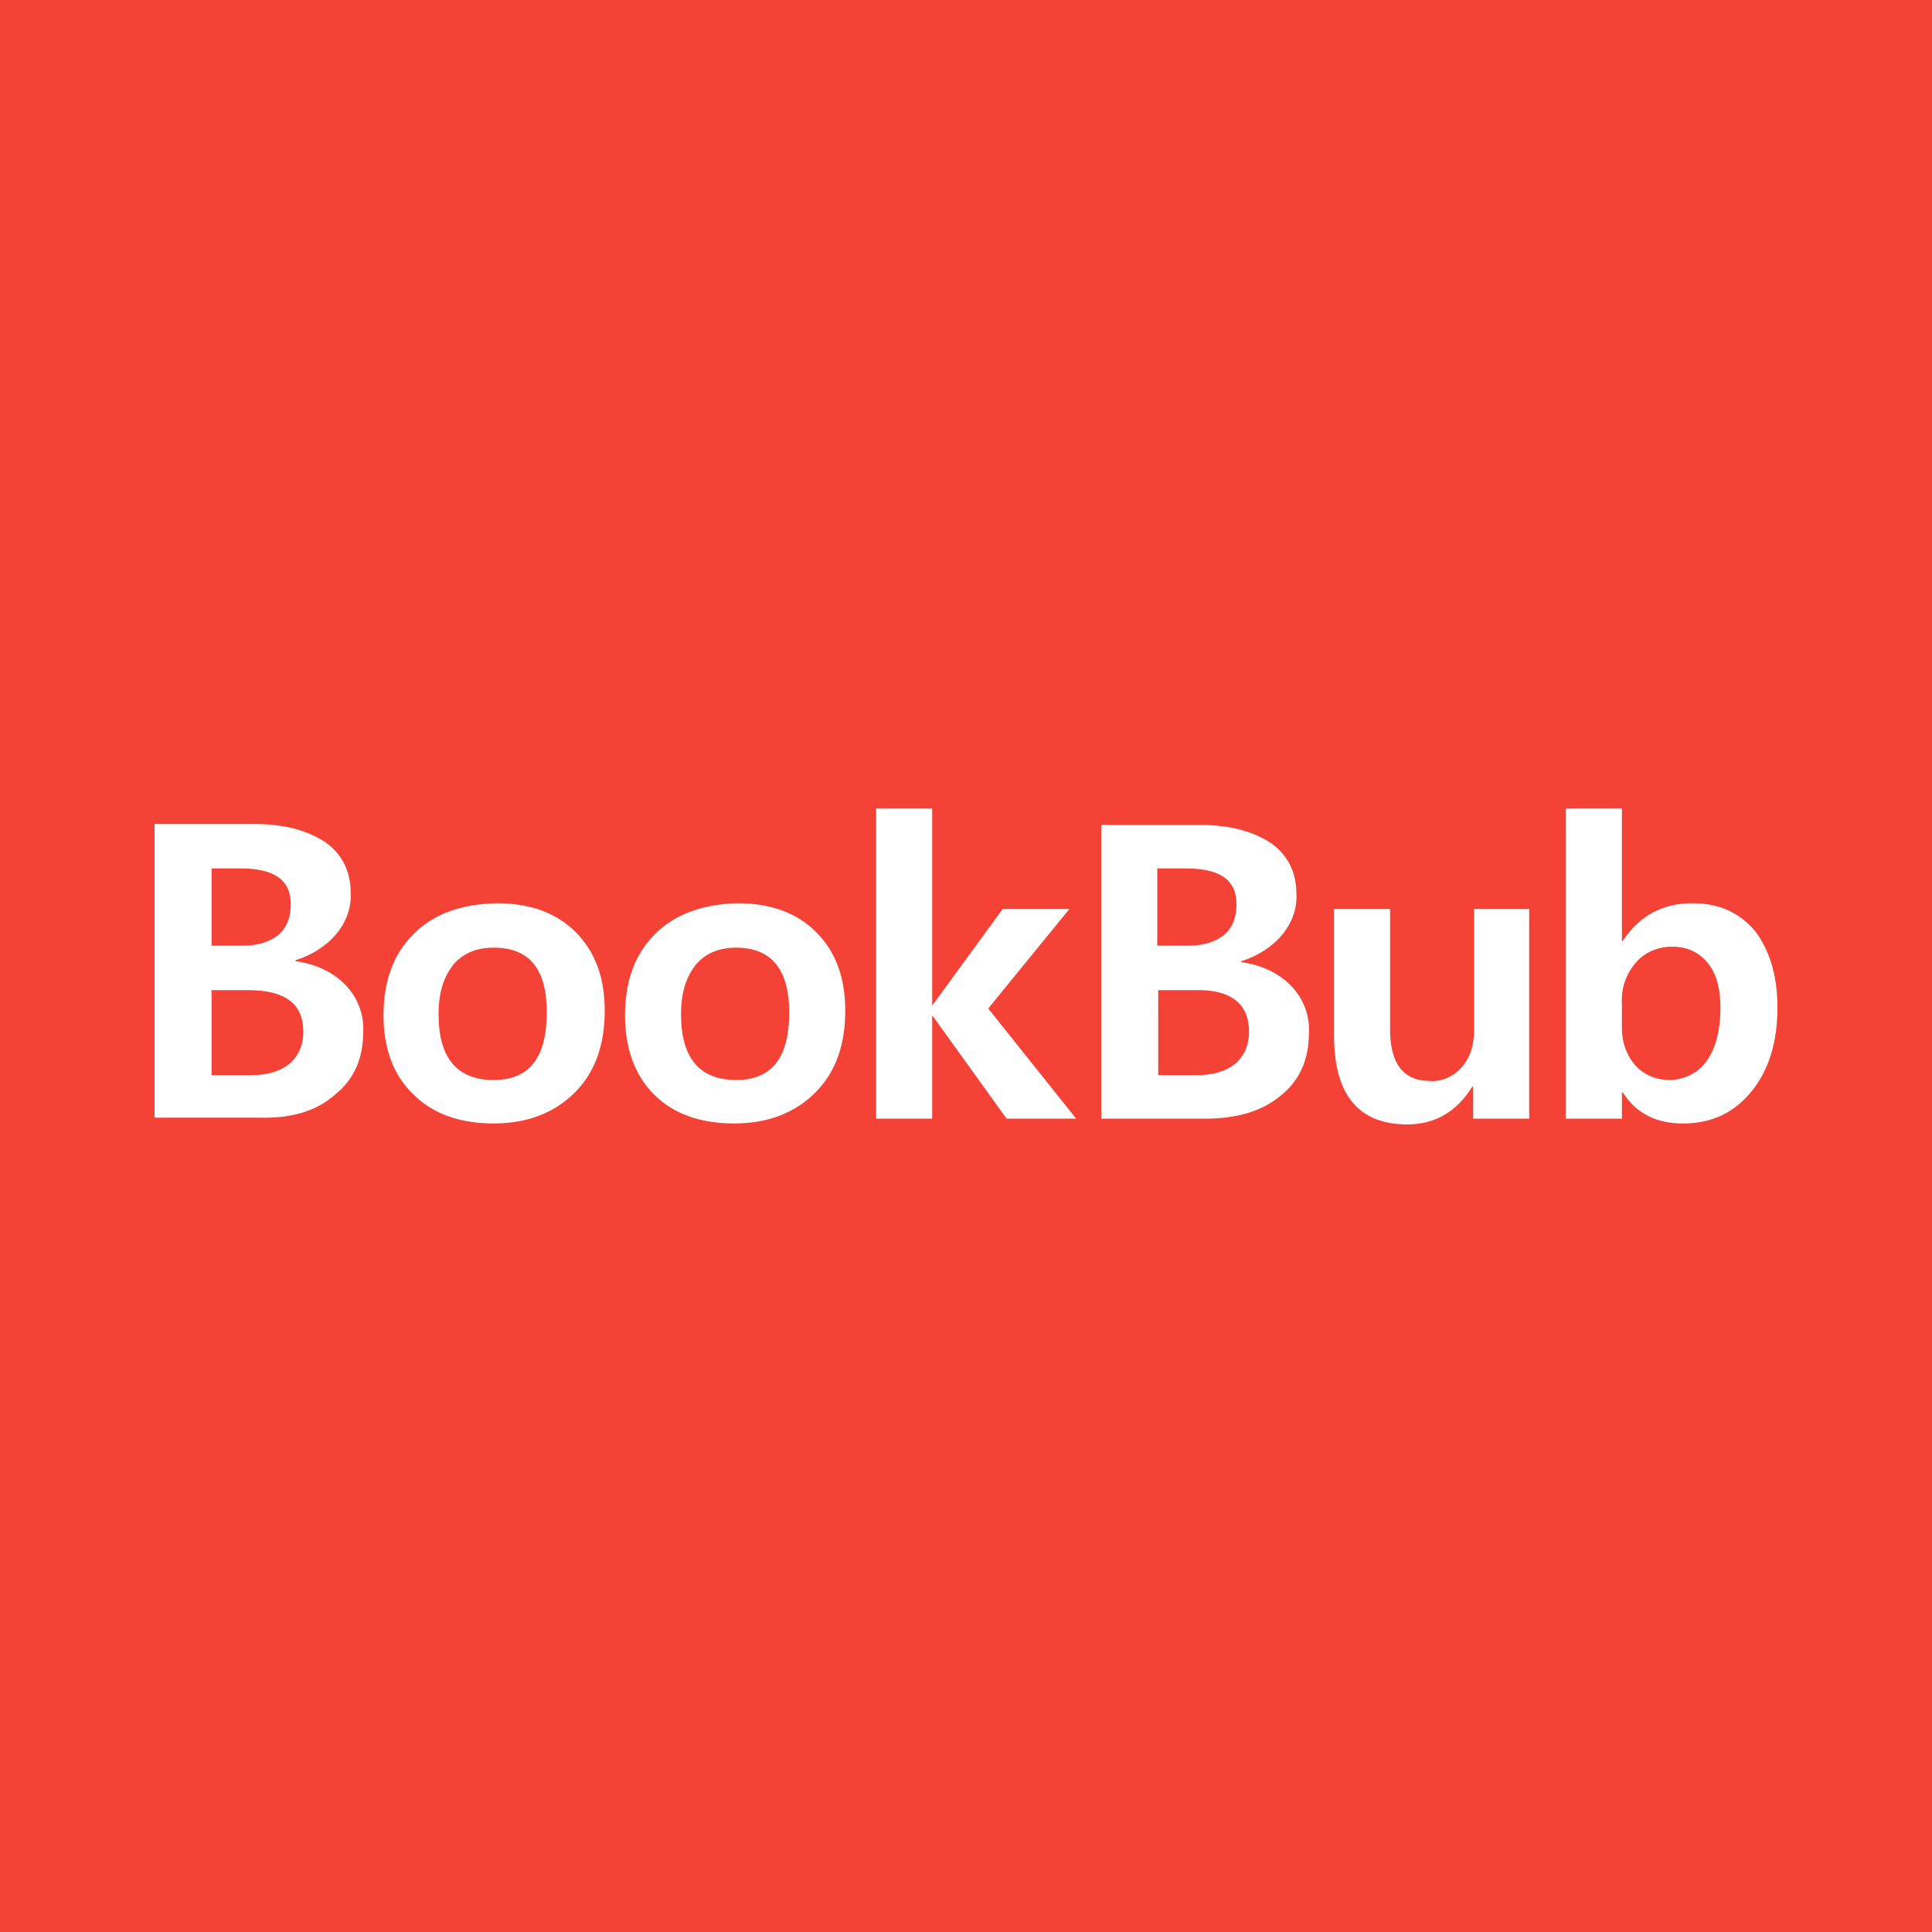 <?xml version="1.0" encoding="utf-8"?>
<!-- Generator: Adobe Illustrator 26.3.1, SVG Export Plug-In . SVG Version: 6.00 Build 0)  -->
<svg version="1.2" baseProfile="tiny-ps" id="Group_1_00000073714120732433640690000002555942069311712401_"
	 xmlns="http://www.w3.org/2000/svg"  viewBox="0 0 200 200"
	 xml:space="preserve">
<title>BookBub</title>
<g id="_x24_red-110">
	<rect fill-rule="evenodd" fill="#F44336" width="200" height="200"/>
</g>
<g id="Logo_x5F_White_00000005268220777367206780000003668116834283581586_">
	<g>
		<path fill="none" d="M126.7,96.8c0.9-0.7,1.3-1.8,1.3-3.2c0-2.4-1.7-3.7-5.2-3.7h-3v8h3.2C124.5,97.9,125.8,97.5,126.7,96.8z"/>
		<path fill="none" d="M123.6,102.4l-3.8,0v8.8h4c1.7,0,3.1-0.4,4-1.2c1-0.8,1.4-1.9,1.4-3.3C129.3,103.9,127.4,102.4,123.6,102.4z"
			/>
		<path fill="none" d="M72,99.9c-1,1.2-1.5,2.9-1.5,5.1c0,4.6,1.9,6.8,5.7,6.8c3.6,0,5.5-2.3,5.5-7c0-4.5-1.8-6.8-5.5-6.8
			C74.4,98.1,73,98.7,72,99.9z"/>
		<path fill="none" d="M167.8,106.5c0,1.4,0.5,2.7,1.4,3.8c0.9,1,2.1,1.6,3.5,1.5c1.6,0.1,3-0.7,3.9-2c1-1.3,1.4-3.1,1.4-5.5
			c0-2-0.4-3.5-1.3-4.6c-0.9-1.1-2.1-1.7-3.7-1.7c-1.4,0-2.8,0.6-3.8,1.7c-1,1.1-1.5,2.6-1.5,4.3L167.8,106.5z"/>
		<path fill="none" d="M28.9,96.8c0.9-0.7,1.3-1.8,1.3-3.2c0-2.4-1.7-3.7-5.2-3.7h-3v8h3.2C26.7,97.9,28,97.5,28.9,96.8z"/>
		<path fill="none" d="M46.9,99.9c-1,1.2-1.5,2.9-1.5,5.1c0,4.6,1.9,6.8,5.7,6.8c3.7,0,5.5-2.3,5.5-7c0-4.5-1.8-6.8-5.5-6.8
			C49.3,98.1,47.9,98.7,46.9,99.9z"/>
		<path fill="none" d="M31.5,106.8c0-2.9-1.9-4.3-5.7-4.3l-3.8,0v8.8h4c1.7,0,3.1-0.4,4-1.2C31,109.3,31.5,108.2,31.5,106.8z"/>
		<path fill="#FFFFFF" d="M34.7,113.3c2-1.6,2.9-3.8,2.9-6.5c0.1-1.8-0.6-3.6-1.9-4.9c-1.3-1.3-3-2.1-5.1-2.4v-0.1
			c1.6-0.5,3.1-1.4,4.2-2.7c1-1.2,1.6-2.7,1.5-4.3c0-2.2-0.9-4-2.6-5.2c-1.8-1.2-4.2-1.9-7.3-1.9H16v30.4l10.8,0
			C30.2,115.8,32.8,115,34.7,113.3z M21.9,89.9h3c3.5,0,5.2,1.2,5.2,3.7c0,1.4-0.4,2.4-1.3,3.2c-0.9,0.7-2.1,1.1-3.7,1.1h-3.2V89.9z
			 M21.9,111.3v-8.8l3.8,0c3.8,0,5.7,1.4,5.7,4.3c0,1.4-0.5,2.5-1.4,3.3c-1,0.8-2.3,1.2-4,1.2H21.9z"/>
		<path fill="#FFFFFF" d="M42.8,96.7c-2.1,2.1-3.1,4.9-3.1,8.4c0,3.4,1,6.2,3.1,8.2c2,2,4.8,3,8.3,3c3.5,0,6.3-1.1,8.4-3.2
			c2.1-2.1,3.1-4.9,3.1-8.5c0-3.4-1-6.1-3-8.1c-2-2-4.7-3-8.2-3C47.7,93.6,44.9,94.6,42.8,96.7z M56.6,104.8c0,4.7-1.8,7-5.5,7
			c-3.8,0-5.7-2.3-5.7-6.8c0-2.2,0.5-3.8,1.5-5.1c1-1.2,2.4-1.8,4.2-1.8C54.8,98.1,56.6,100.3,56.6,104.8z"/>
		<path fill="#FFFFFF" d="M67.8,96.7c-2.1,2.1-3.1,4.9-3.1,8.4c0,3.4,1,6.2,3,8.2c2,2,4.8,3,8.3,3c3.5,0,6.3-1.1,8.4-3.2
			c2.1-2.1,3.1-4.9,3.1-8.5c0-3.4-1-6.1-3-8.1c-2-2-4.7-3-8.2-3C72.8,93.6,69.9,94.6,67.8,96.7z M81.7,104.8c0,4.7-1.8,7-5.5,7
			c-3.8,0-5.7-2.3-5.7-6.8c0-2.2,0.5-3.8,1.5-5.1c1-1.2,2.4-1.8,4.2-1.8C79.8,98.1,81.7,100.3,81.7,104.8z"/>
		<polygon fill="#FFFFFF" points="90.7,83.7 90.7,115.8 96.5,115.8 96.5,105.1 96.5,105.1 104.2,115.8 111.4,115.8 102.3,104.4 
			110.7,94.1 103.8,94.1 96.5,104.1 96.5,104.1 96.5,83.7 		"/>
		<path fill="#FFFFFF" d="M132.7,96.8c1-1.2,1.6-2.7,1.5-4.3c0-2.2-0.9-4-2.6-5.2c-1.8-1.2-4.2-1.9-7.3-1.9h-10.3v30.4l10.8,0
			c3.3,0,5.9-0.8,7.8-2.4c2-1.6,2.9-3.8,2.9-6.5c0.1-1.8-0.6-3.6-1.9-4.9c-1.3-1.3-3-2.1-5.1-2.4v-0.1
			C130.1,99,131.6,98.1,132.7,96.8z M119.8,89.9h3c3.5,0,5.2,1.2,5.2,3.7c0,1.4-0.4,2.4-1.3,3.2c-0.9,0.7-2.1,1.1-3.7,1.1h-3.2V89.9
			z M129.3,106.8c0,1.4-0.5,2.5-1.4,3.3c-1,0.8-2.3,1.2-4,1.2h-4v-8.8l3.8,0C127.4,102.4,129.3,103.9,129.3,106.8z"/>
		<path fill="#FFFFFF" d="M158.3,115.8l0-21.7h-5.7v12.5c0,1.6-0.4,2.9-1.3,3.9c-0.8,0.9-2,1.5-3.3,1.4c-2.7,0-4.1-1.8-4.1-5.3V94.1
			h-5.8v13.1c0,6.1,2.5,9.2,7.6,9.2c2.8,0,5.1-1.3,6.7-3.9h0.1v3.3H158.3z"/>
		<path fill="#FFFFFF" d="M162.1,83.7v32.1h5.8v-2.7l0.1,0c1.4,2.2,3.5,3.2,6.2,3.2c3,0,5.3-1.1,7.1-3.3c1.8-2.2,2.7-5.1,2.7-8.7
			c0-3.3-0.8-5.9-2.3-7.9c-1.6-1.9-3.7-2.9-6.5-2.9c-3.1,0-5.5,1.3-7.2,3.9h-0.1V83.7H162.1z M169.3,99.7c0.9-1.1,2.3-1.7,3.8-1.7
			c1.6,0,2.8,0.6,3.7,1.7c0.9,1.1,1.3,2.7,1.3,4.6c0,2.4-0.5,4.2-1.4,5.5c-0.9,1.3-2.4,2-3.9,2c-1.3,0-2.6-0.5-3.5-1.5
			c-0.9-1-1.4-2.4-1.4-3.8l0-2.5C167.8,102.3,168.3,100.9,169.3,99.7z"/>
	</g>
</g>
</svg>
